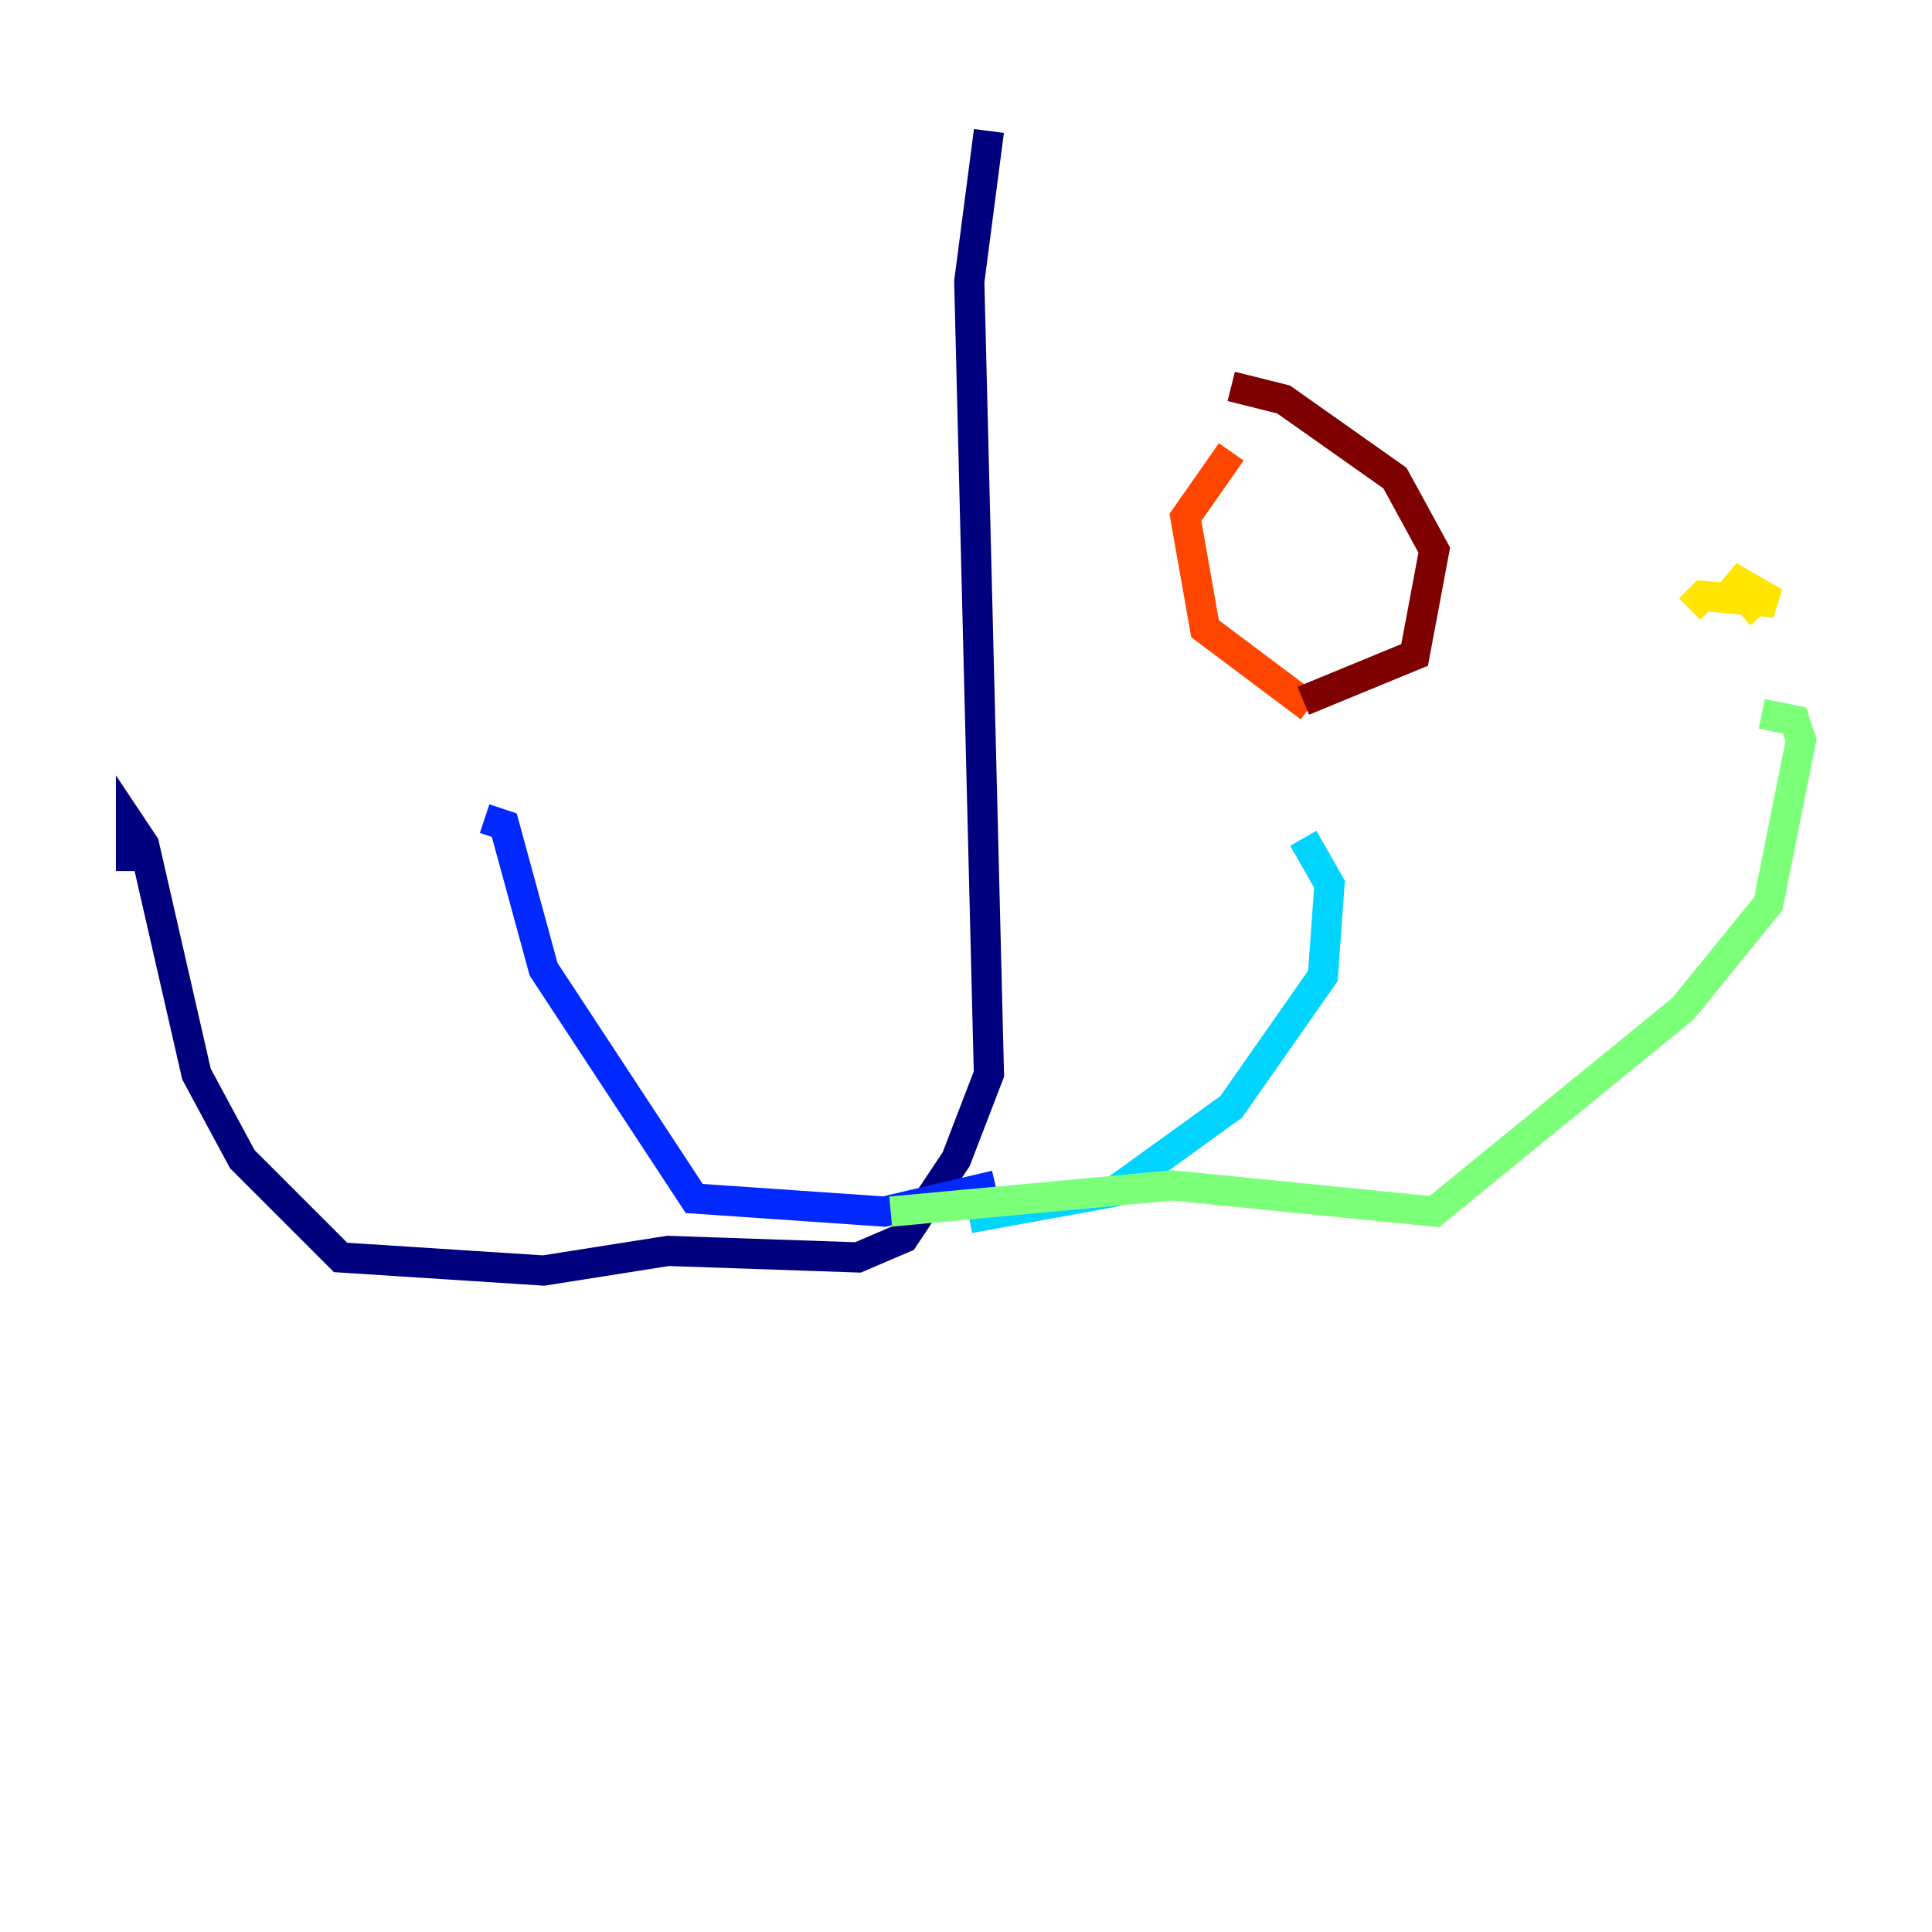 <?xml version="1.0" encoding="utf-8" ?>
<svg baseProfile="tiny" height="128" version="1.2" viewBox="0,0,128,128" width="128" xmlns="http://www.w3.org/2000/svg" xmlns:ev="http://www.w3.org/2001/xml-events" xmlns:xlink="http://www.w3.org/1999/xlink"><defs /><polyline fill="none" points="65.519,8.678 64.217,18.658 65.519,71.159 63.349,76.8 59.878,82.007 56.841,83.308 44.258,82.875 36.014,84.176 22.563,83.308 16.054,76.8 13.017,71.159 9.546,55.973 8.678,54.671 8.678,57.709" stroke="#00007f" stroke-width="2" /><polyline fill="none" points="65.953,78.536 58.576,80.271 45.993,79.403 36.014,64.217 33.41,54.671 32.108,54.237" stroke="#0028ff" stroke-width="2" /><polyline fill="none" points="64.217,80.705 73.763,78.969 81.573,73.329 87.647,64.651 88.081,58.576 86.346,55.539" stroke="#00d4ff" stroke-width="2" /><polyline fill="none" points="59.01,80.271 77.668,78.536 95.024,80.271 111.512,66.82 117.153,59.878 119.322,49.031 118.888,47.729 116.719,47.295" stroke="#7cff79" stroke-width="2" /><polyline fill="none" points="116.719,40.786 114.549,38.183 117.586,39.919 112.814,39.485 111.946,40.352" stroke="#ffe500" stroke-width="2" /><polyline fill="none" points="86.78,46.861 79.837,41.654 78.536,34.278 81.573,29.939" stroke="#ff4600" stroke-width="2" /><polyline fill="none" points="86.346,46.427 93.722,43.39 95.024,36.447 92.42,31.675 85.044,26.468 81.573,25.6" stroke="#7f0000" stroke-width="2" /></svg>